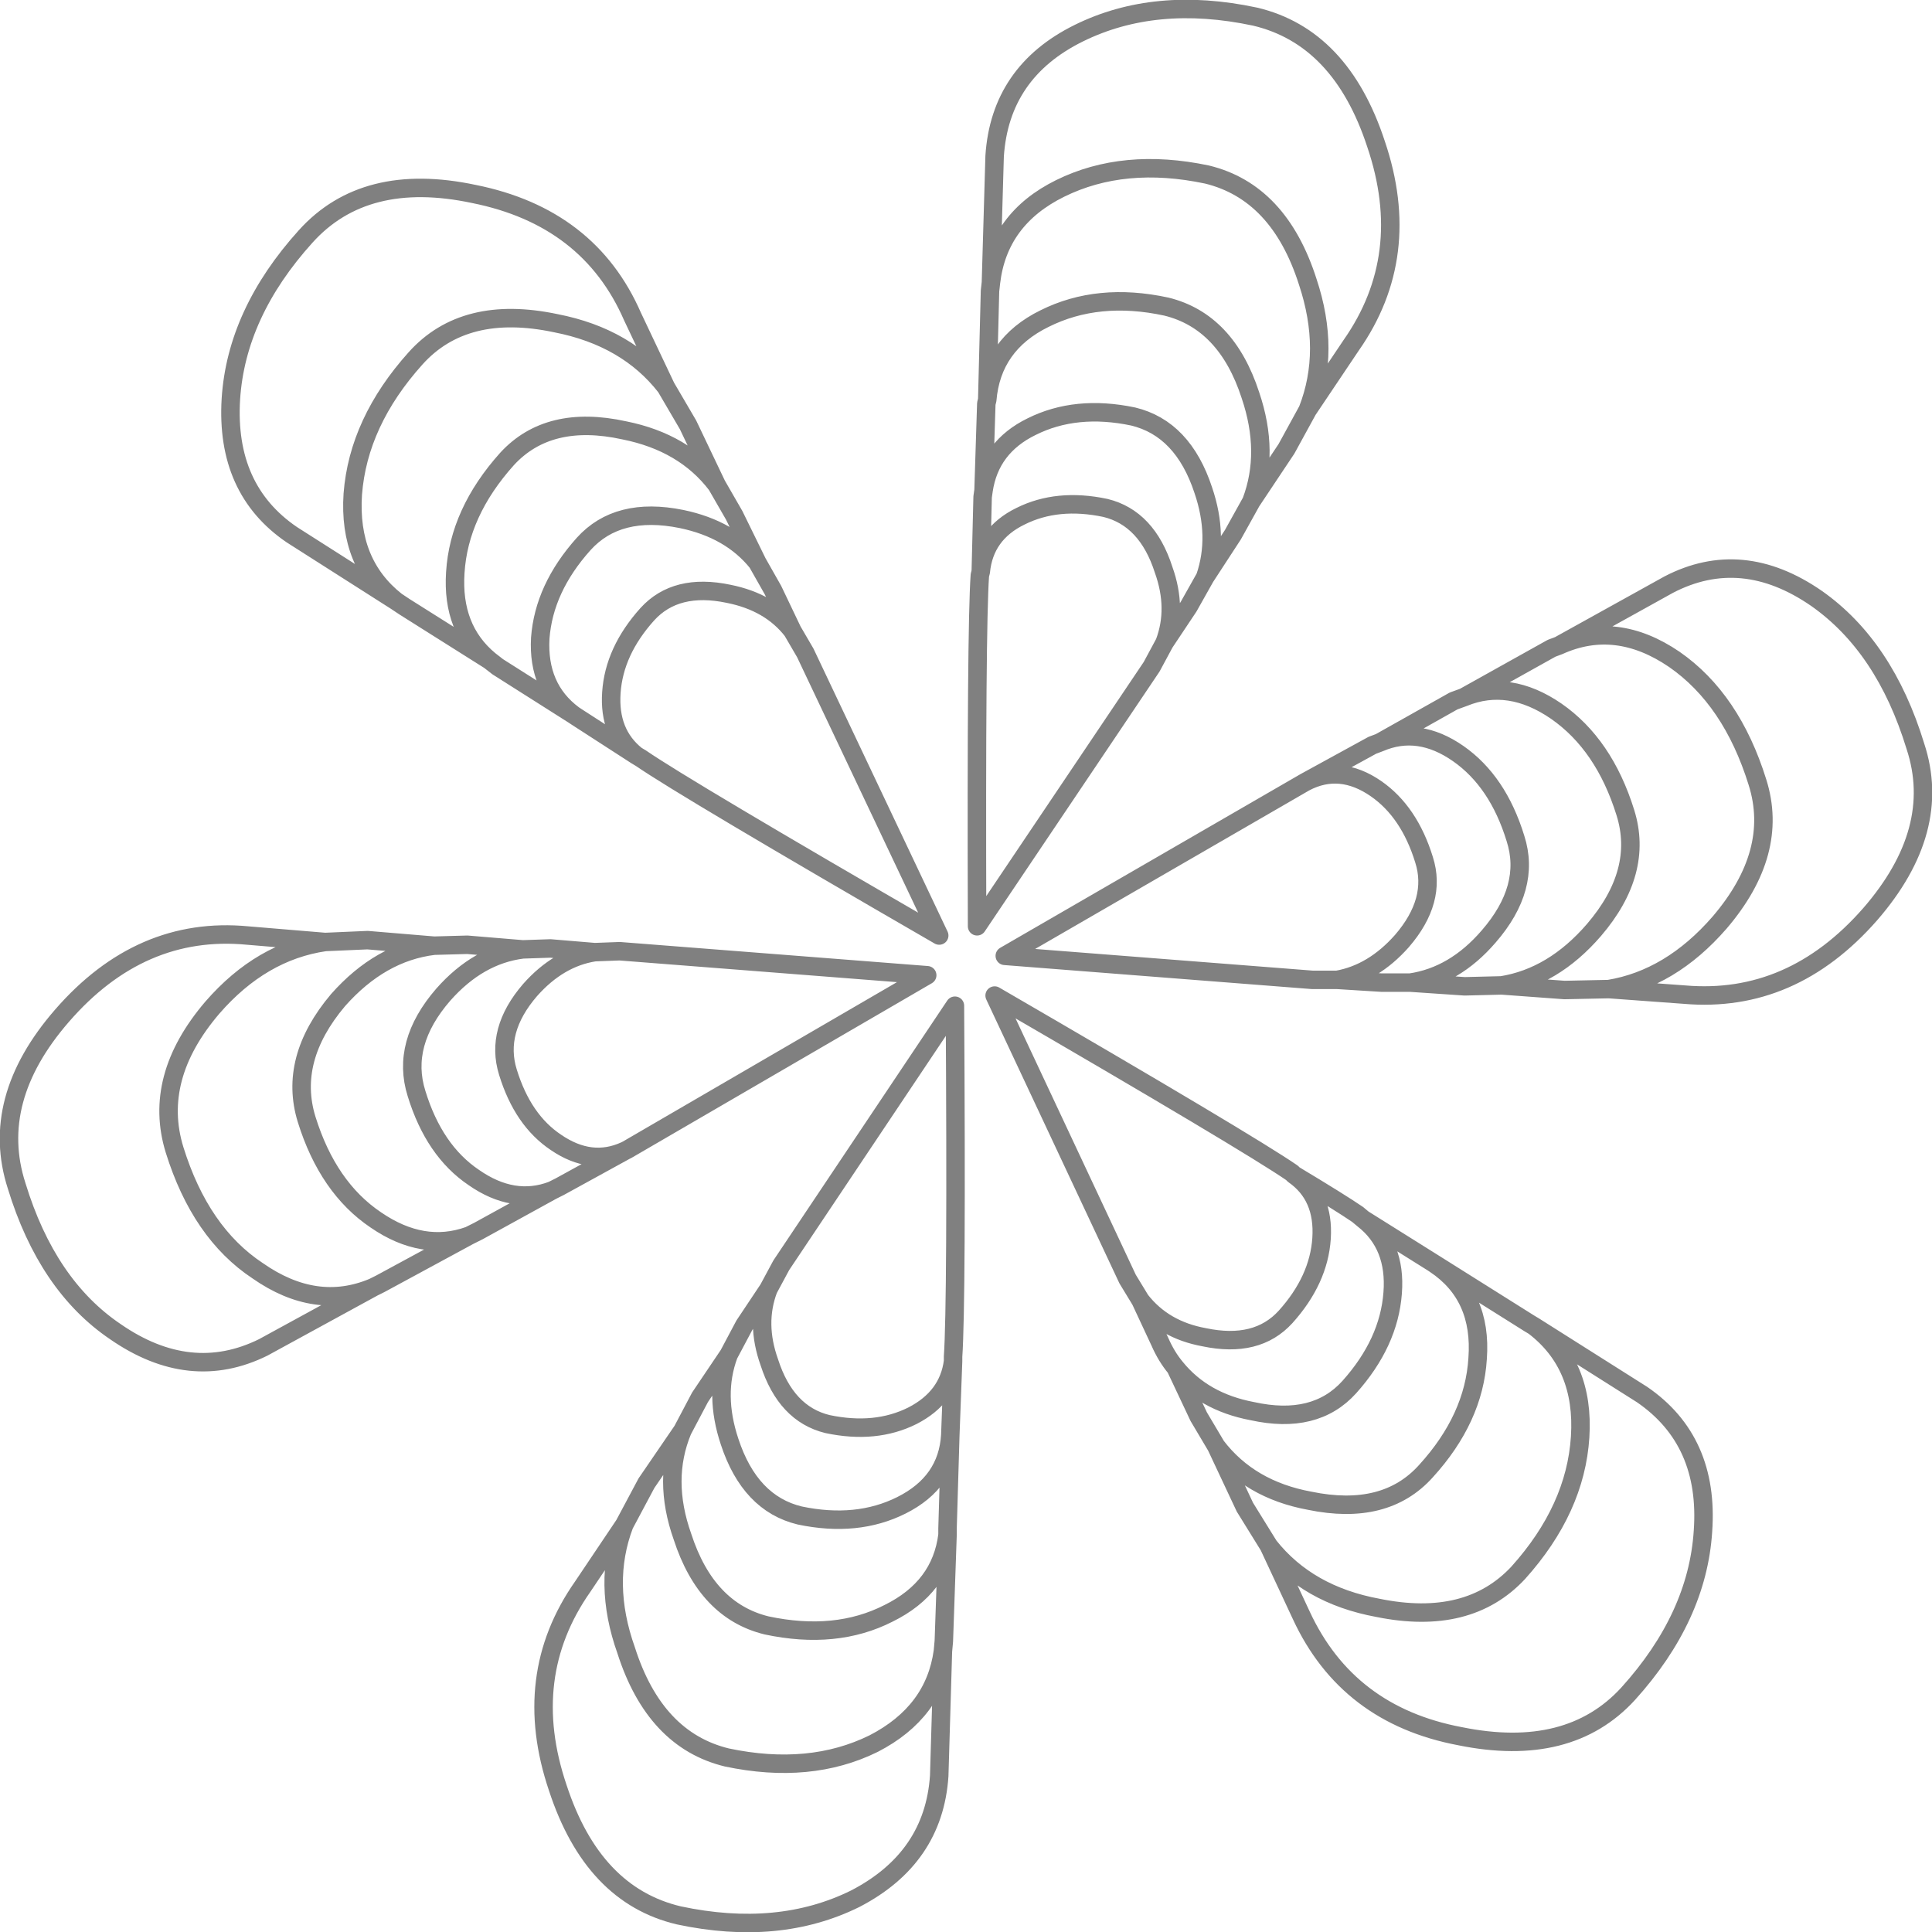 <?xml version="1.0" encoding="UTF-8" standalone="no"?>
<svg xmlns:xlink="http://www.w3.org/1999/xlink" height="104.6px" width="104.6px" xmlns="http://www.w3.org/2000/svg">
  <g transform="matrix(1.0, 0.0, 0.0, 1.0, 52.3, 52.3)">
    <path d="M1.35 -37.0 L1.55 -43.85 Q1.85 -48.4 6.1 -50.5 10.25 -52.55 15.65 -51.4 20.3 -50.3 22.2 -44.5 24.25 -38.45 20.85 -33.6 L18.5 -30.1 17.35 -28.0 15.45 -25.15 14.45 -23.35 12.95 -21.05 12.05 -19.45 10.75 -17.5 10.05 -16.2 0.6 -2.15 Q0.55 -18.25 0.75 -21.15 L0.8 -21.35 0.9 -25.4 0.95 -25.75 1.1 -30.45 1.15 -30.65 1.3 -36.55 1.35 -37.0 Q1.75 -40.45 5.1 -42.1 8.55 -43.8 13.05 -42.85 16.95 -41.9 18.5 -37.05 19.75 -33.3 18.5 -30.1 M0.95 -25.75 Q1.3 -28.1 3.55 -29.2 5.95 -30.4 9.05 -29.75 11.75 -29.1 12.85 -25.75 13.7 -23.25 12.95 -21.05 M1.15 -30.65 Q1.4 -33.65 4.25 -35.05 7.15 -36.5 10.85 -35.7 14.1 -34.9 15.4 -30.9 16.45 -27.8 15.45 -25.15 M10.75 -17.5 Q11.45 -19.35 10.7 -21.45 9.8 -24.25 7.55 -24.8 4.95 -25.35 2.95 -24.35 1.0 -23.4 0.8 -21.35 M20.1 0.75 L18.75 0.75 2.1 -0.55 18.35 -9.95 22.0 -11.95 22.4 -12.1 26.4 -14.35 26.95 -14.55 31.7 -17.2 32.1 -17.35 38.05 -20.65 Q42.0 -22.7 46.05 -19.9 49.75 -17.3 51.4 -11.9 52.9 -7.35 48.95 -2.8 44.7 2.05 38.9 1.55 L34.8 1.25 32.4 1.3 29.0 1.05 27.0 1.1 24.05 0.9 22.5 0.9 20.1 0.75 Q22.05 0.4 23.6 -1.35 25.5 -3.55 24.8 -5.75 24.0 -8.35 22.2 -9.6 20.25 -10.95 18.35 -9.95 M32.1 -17.35 Q35.2 -18.75 38.35 -16.6 41.45 -14.45 42.85 -9.95 44.05 -6.15 40.8 -2.35 38.15 0.7 34.8 1.25 M22.4 -12.1 Q24.5 -13.0 26.65 -11.5 28.8 -10.0 29.75 -6.9 30.6 -4.25 28.3 -1.6 26.45 0.55 24.05 0.9 M26.95 -14.55 Q29.4 -15.55 31.95 -13.8 34.55 -12.0 35.7 -8.3 36.7 -5.1 34.0 -1.95 31.8 0.6 29.0 1.05 M11.35 21.75 Q12.85 23.6 15.5 24.1 18.9 24.85 20.75 22.8 22.9 20.4 23.1 17.7 23.3 15.1 21.5 13.7 L21.2 13.45 Q20.25 12.8 17.75 11.3 19.4 12.45 19.25 14.75 19.1 17.0 17.3 19.0 15.75 20.7 12.9 20.1 10.7 19.7 9.45 18.1 L10.5 20.35 Q10.85 21.15 11.35 21.75 L12.6 24.4 13.55 26.0 Q15.35 28.35 18.6 28.95 22.7 29.8 24.9 27.35 27.5 24.5 27.7 21.25 27.95 17.85 25.4 16.15 L25.25 16.05 21.5 13.7 M16.4 31.4 L18.15 35.15 Q20.65 40.55 26.75 41.7 32.65 42.9 35.85 39.4 39.6 35.25 39.9 30.6 40.25 25.7 36.6 23.2 L30.75 19.5 Q33.5 21.6 33.25 25.5 33.0 29.4 29.9 32.85 27.2 35.75 22.3 34.75 18.5 34.05 16.4 31.4 L15.1 29.3 13.55 26.0 M30.75 19.5 L30.5 19.35 25.25 16.05 M17.75 11.3 L17.65 11.2 Q15.25 9.55 1.55 1.6 L8.75 16.95 9.45 18.1 M-30.85 -19.75 L-36.5 -23.35 Q-40.1 -25.8 -39.8 -30.7 -39.5 -35.35 -35.75 -39.5 -32.55 -43.05 -26.65 -41.8 -20.4 -40.55 -18.05 -35.15 L-16.25 -31.35 -15.05 -29.3 -13.5 -26.05 -12.55 -24.4 -11.3 -21.85 -10.45 -20.35 -9.4 -18.15 -8.7 -16.95 -1.45 -1.65 Q-15.2 -9.6 -17.6 -11.25 L-17.85 -11.4 -21.1 -13.5 -21.25 -13.6 -25.35 -16.2 -25.8 -16.55 -30.4 -19.45 -30.85 -19.75 Q-33.45 -21.8 -33.2 -25.55 -32.9 -29.45 -29.8 -32.9 -27.15 -35.85 -22.2 -34.8 -18.35 -34.05 -16.25 -31.35 M-25.8 -16.55 Q-27.85 -18.25 -27.65 -21.3 -27.45 -24.55 -24.85 -27.45 -22.6 -29.9 -18.5 -29.0 -15.25 -28.35 -13.5 -26.05 M-11.3 -21.85 Q-12.75 -23.65 -15.4 -24.2 -18.85 -24.9 -20.7 -22.85 -22.85 -20.45 -23.05 -17.75 -23.2 -15.05 -21.25 -13.6 M-32.1 17.4 L-38.05 20.65 Q-42.0 22.6 -46.05 19.8 -49.75 17.3 -51.4 11.9 -52.9 7.25 -48.95 2.7 -44.7 -2.2 -38.9 -1.65 L-34.7 -1.3 -32.4 -1.4 -28.8 -1.1 -27.0 -1.15 -24.0 -0.9 -22.5 -0.95 -20.1 -0.75 -18.75 -0.8 -2.1 0.5 -18.35 9.95 -18.45 10.0 -22.0 11.95 -22.4 12.15 -26.4 14.35 -26.9 14.6 -31.7 17.2 -32.1 17.4 Q-35.2 18.7 -38.35 16.5 -41.45 14.45 -42.85 9.95 -44.05 6.05 -40.8 2.25 -38.15 -0.8 -34.7 -1.3 M-17.85 -11.4 Q-19.35 -12.6 -19.2 -14.8 -19.05 -17.05 -17.25 -19.05 -15.7 -20.75 -12.85 -20.15 -10.6 -19.7 -9.4 -18.15 M-10.7 17.5 L-12.0 19.45 -12.85 21.05 Q-13.65 23.2 -12.8 25.75 -11.7 29.1 -9.0 29.75 -5.9 30.4 -3.5 29.2 -1.0 27.95 -0.85 25.4 L-0.7 21.4 Q-0.95 23.35 -2.9 24.35 -4.9 25.35 -7.5 24.8 -9.75 24.25 -10.65 21.45 -11.4 19.35 -10.7 17.5 L-10.0 16.2 -0.6 2.15 Q-0.5 18.25 -0.7 21.15 L-0.7 21.4 M-0.85 25.4 L-1.0 30.45 -1.0 30.8 -1.2 36.55 -1.25 37.1 -1.45 43.85 Q-1.75 48.3 -6.0 50.5 -10.15 52.55 -15.55 51.4 -20.2 50.3 -22.1 44.5 -24.15 38.45 -20.75 33.6 L-18.5 30.25 -17.3 28.0 -15.35 25.15 -14.4 23.35 -12.85 21.05 M-20.1 -0.75 Q-22.05 -0.45 -23.6 1.3 -25.5 3.5 -24.8 5.75 -24.0 8.35 -22.2 9.55 -20.3 10.85 -18.45 10.0 M-22.4 12.15 Q-24.5 12.95 -26.65 11.45 -28.8 10.0 -29.75 6.9 -30.6 4.2 -28.3 1.55 -26.4 -0.6 -24.0 -0.9 M-28.8 -1.1 Q-31.7 -0.75 -34.0 1.85 -36.7 5.05 -35.7 8.3 -34.55 12.0 -31.95 13.75 -29.4 15.5 -26.9 14.6 M-1.0 30.8 Q-1.35 33.65 -4.2 35.05 -7.05 36.5 -10.8 35.7 -14.05 34.9 -15.35 30.9 -16.45 27.8 -15.35 25.15 M-18.5 30.25 Q-19.7 33.4 -18.4 37.05 -16.85 41.9 -12.95 42.85 -8.45 43.8 -5.0 42.1 -1.7 40.4 -1.25 37.1" fill="none" stroke="#000000" stroke-linecap="round" stroke-linejoin="round" stroke-opacity="0.498" stroke-width="1.0"/>
  </g>
</svg>
